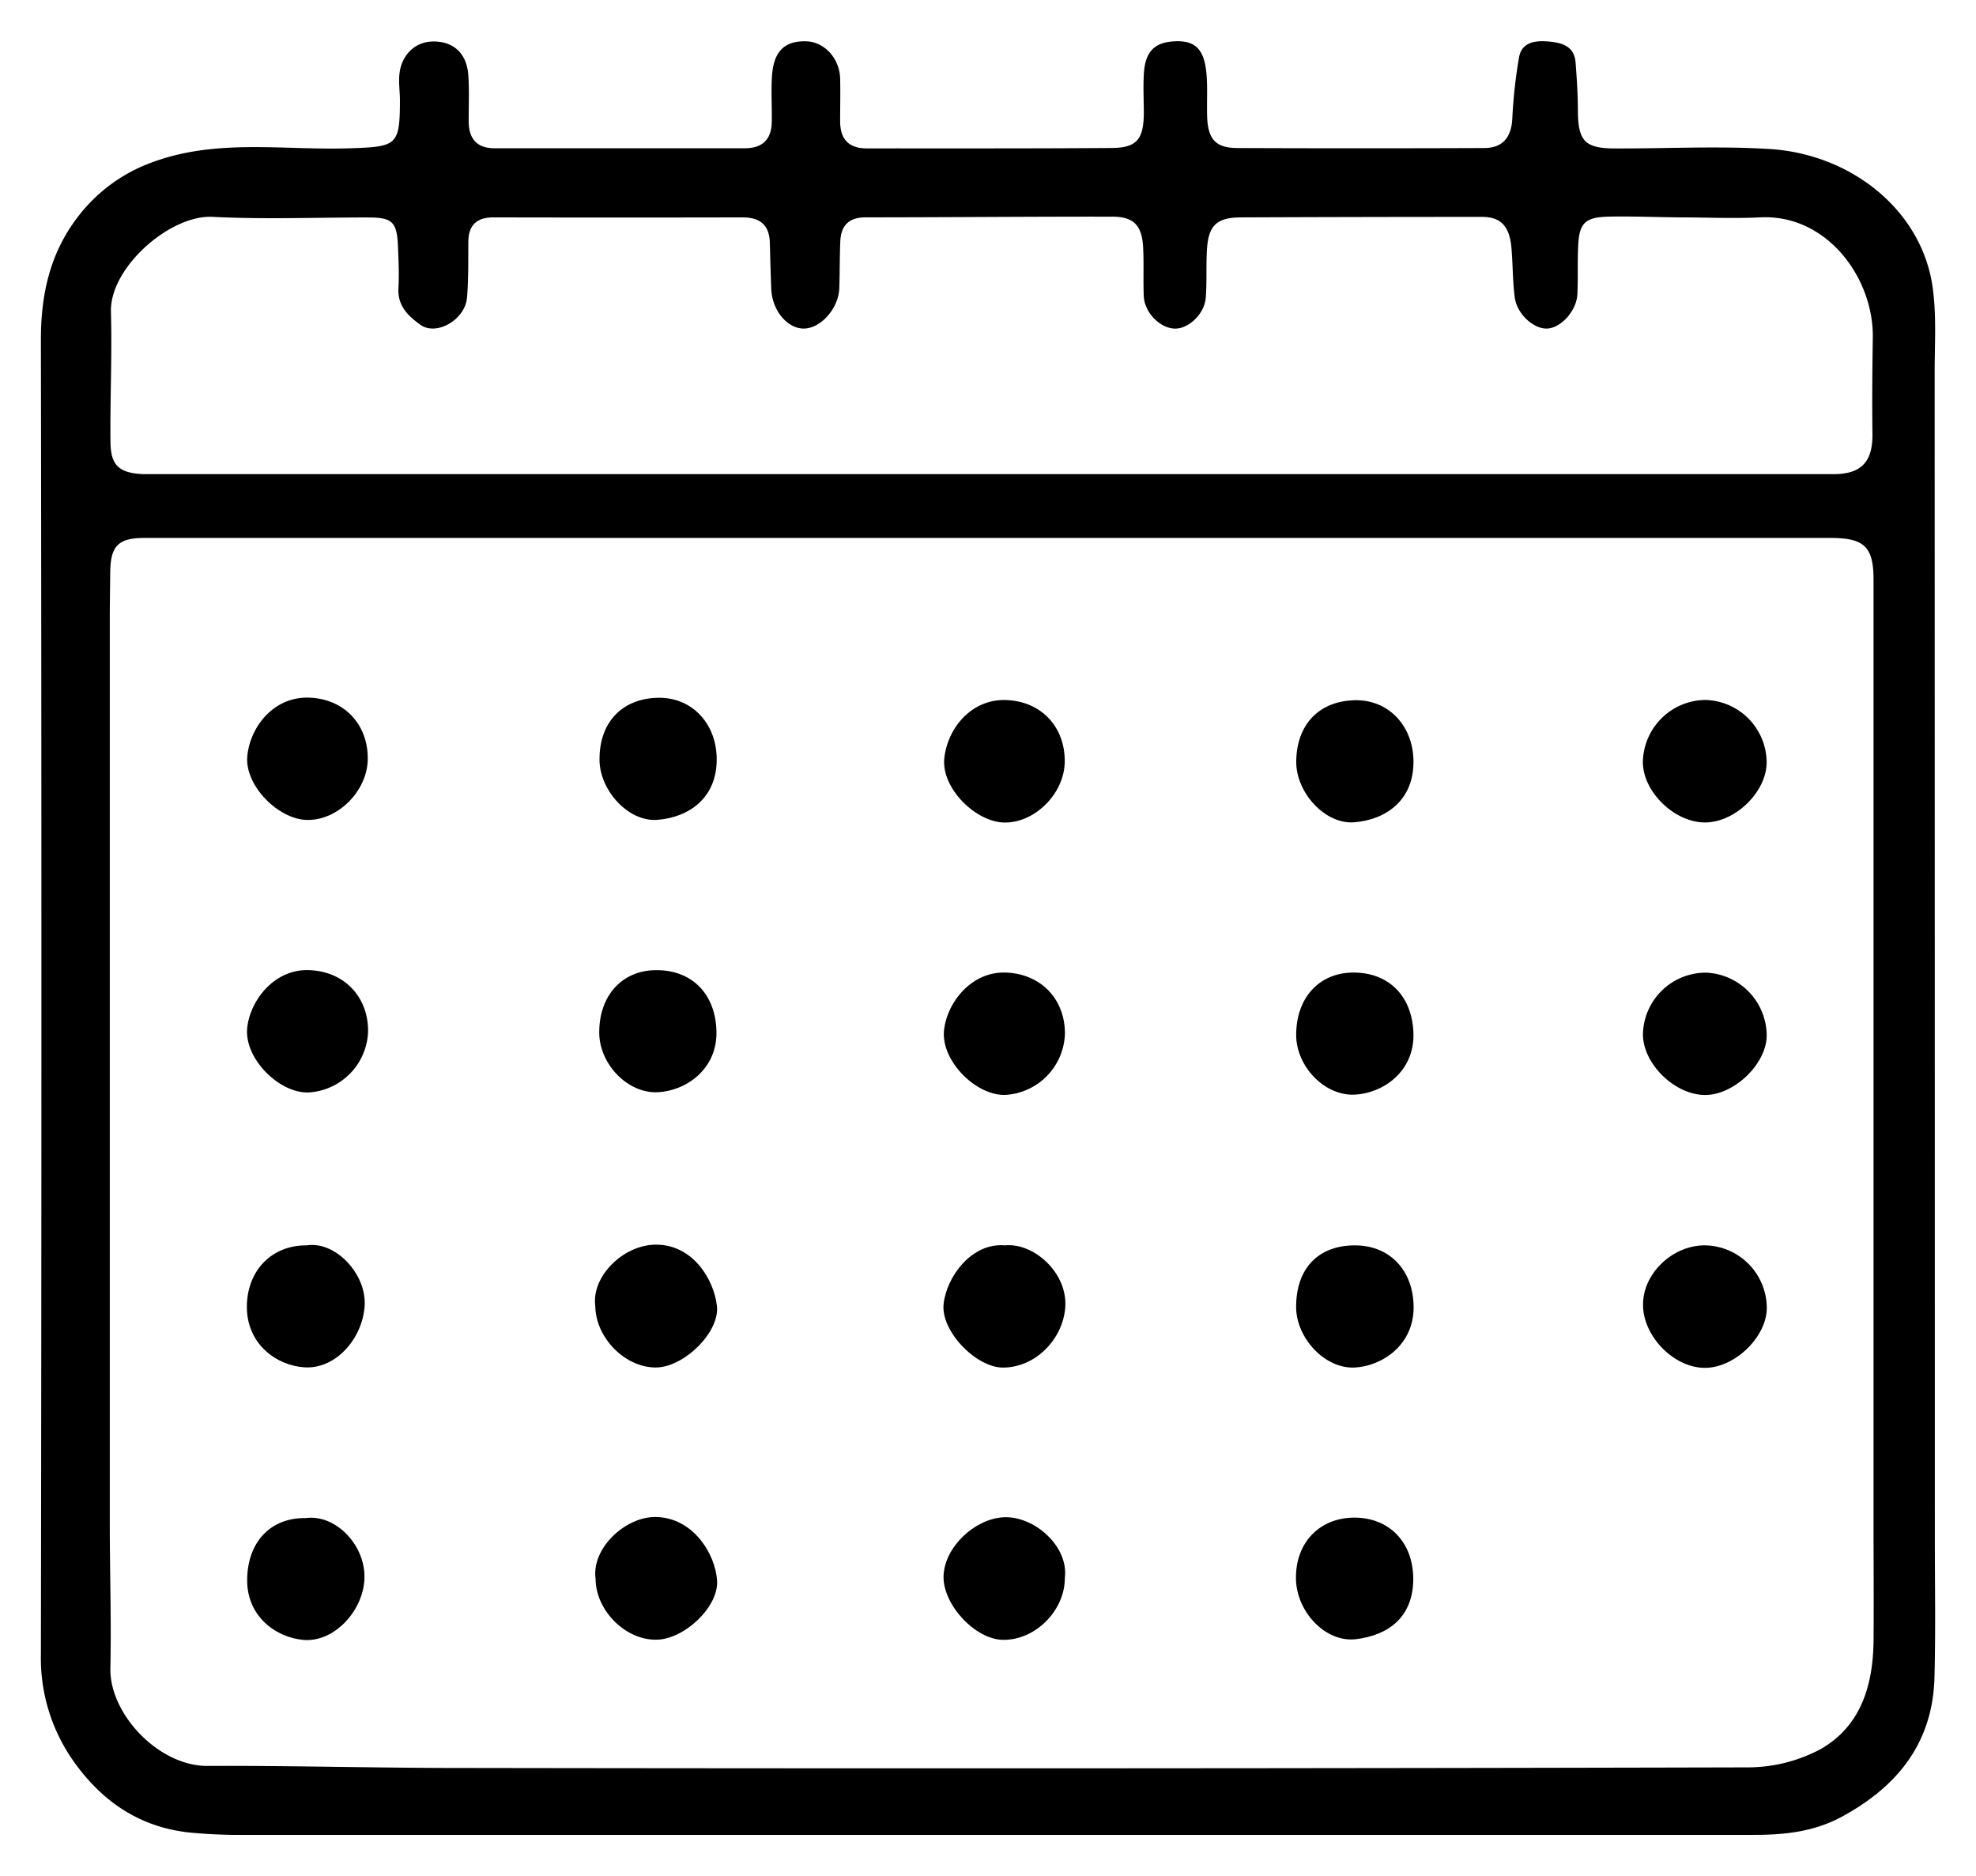 <svg xmlns="http://www.w3.org/2000/svg" viewBox="0 0 434.84 412.79">
  <defs>
    <style>.cls-1{stroke-miterlimit:10;stroke-width:18px;}</style>
  </defs>
  <g id="Capa_2" data-name="Capa 2">
    <g id="Capa_2-2" data-name="Capa 2">
      <path class="cls-1" d="M425.74,81.9c0-6.35.44-12.8-.49-19-2.46-16.57-17.73-29-35.88-30.12-11.26-.69-22.6-.08-33.9-.12-6.68,0-8.16-1.6-8.24-8.14,0-3.6-.23-7.21-.51-10.8s-3.05-4.33-5.87-4.58-5.94,0-6.57,3.47a112.76,112.76,0,0,0-1.49,13.62c-.24,4-2.12,6.32-6.13,6.34q-27.15.11-54.32,0c-4.89,0-6.57-2-6.7-7.09-.09-3.18.14-6.38-.17-9.53-.53-5.25-2.57-7.08-7-6.86s-6.49,2.26-6.76,7.28c-.16,2.88,0,5.78,0,8.67-.08,5.66-1.59,7.48-7.09,7.52-18,.13-35.93.08-53.89.09-4,0-5.83-2.07-5.85-5.94,0-3.18.08-6.36,0-9.54-.18-4.43-3.54-8-7.49-8.08-4.69-.13-7.11,2.16-7.5,7.53-.23,3.3,0,6.64-.05,10,0,3.85-1.84,5.95-5.81,6q-27.6,0-55.2,0c-4,0-5.72-2.21-5.69-6.06,0-3.33.14-6.66-.08-10-.33-4.84-3.31-7.53-7.87-7.43-4,.08-7.06,3.18-7.33,7.62-.11,1.72.13,3.47.15,5.2C88,32,87.36,32.27,77.2,32.62c-14.38.51-29-2.14-43.09,2.87A35.91,35.91,0,0,0,17.5,47.24C11.12,55.29,9,64.46,9,74.69Q9.23,219.35,9,364a39.28,39.28,0,0,0,7.69,24.2c6.32,8.6,14.5,13.9,25.16,15a117.46,117.46,0,0,0,12.59.5q81.7,0,163.41,0v0h168.2c6.7,0,13.14-.68,19.29-4,12.33-6.71,20-16.32,20.36-30.69.27-10.25.08-20.52.08-30.78Q425.77,210.09,425.74,81.9ZM24.41,68.61c-.28-9.72,13-21.39,22.39-20.9,11.41.59,22.88.11,34.33.14,5.24,0,6.23,1,6.45,6.42.12,3,.28,6.08.1,9.1-.23,3.91,2.15,6.18,4.87,8.11,3.51,2.49,9.82-1.14,10.22-6,.34-4,.26-8.09.29-12.14,0-3.75,1.76-5.52,5.59-5.51q27.38.06,54.76,0c3.91,0,5.94,1.74,6,5.68.09,3.32.18,6.65.31,10,.17,4.72,3.46,8.76,7.13,8.78s7.67-4.34,7.84-8.83c.13-3.46.07-6.94.23-10.4s1.91-5.23,5.53-5.24c18.11,0,36.21-.18,54.32-.15,4.71,0,6.52,1.93,6.78,6.66.2,3.61,0,7.23.15,10.84s3.6,7.07,6.85,7.13c3,.06,6.52-3.23,6.79-6.78s.06-6.93.25-10.4c.29-5.5,2.11-7.27,7.52-7.29q26.5-.11,53-.11c4.06,0,6,1.94,6.47,6.52.35,3.73.27,7.51.76,11.22s4.32,7.09,7.3,6.82,6.31-3.93,6.48-7.59c.16-3.47,0-6.94.17-10.41.19-5.21,1.46-6.52,6.91-6.62,5.21-.1,10.43.13,15.64.17,5.79,0,11.6.28,17.38,0,14.78-.83,25.12,13.34,24.91,26.47-.11,7.07-.17,14.15-.08,21.22.07,6.09-2.47,8.8-8.55,8.8h-186v0H36.78c-1.73,0-3.48,0-5.21,0-5.31-.23-7.21-1.86-7.26-7.05C24.21,87.68,24.68,78.13,24.41,68.61ZM412.3,360.72c-.07,9.88-2.67,19-11.68,24.13a34.1,34.1,0,0,1-16,4q-141.9.35-283.78.13c-18.39,0-36.78-.53-55.17-.45C35,388.61,24.06,377.15,24.29,367c.23-10.55-.13-21.1-.13-31.65q0-99.55,0-199.09c0-3.47.06-6.93.1-10.4.06-5.75,1.79-7.5,7.48-7.5H402.85c7.37,0,9.44,1.91,9.44,9.14q0,103.87,0,207.76C412.3,343.69,412.36,352.21,412.3,360.72Z" />
    </g>
    <g id="Capa_8" data-name="Capa 8">
      <path d="M375.06,154a13.83,13.83,0,0,1,13.71,13.56c.11,6.51-6.77,13.34-13.51,13.39s-13.68-6.71-13.73-13.22A13.91,13.91,0,0,1,375.06,154Z" />
      <path d="M361.57,287c0-6.9,6.62-13.12,13.77-13a13.82,13.82,0,0,1,13.46,13.9c-.09,6.27-7,13-13.53,13.05C368.39,301,361.52,294,361.57,287Z" />
      <path d="M131.07,347.44c-1-6.82,6.61-13.77,13.22-13.68,8.22.11,13.14,8.12,13.51,14s-7.38,13-13.39,13C137.64,360.86,131.12,354.33,131.07,347.44Z" />
      <path d="M131,287.42c-.9-6.67,6.24-13.57,13.36-13.58,8.19,0,12.77,7.76,13.41,13.51s-7.26,13.49-13.42,13.52C137.59,300.91,131.12,294.39,131,287.42Z" />
      <path d="M234.33,347.2c0,7.23-6.58,13.74-13.69,13.59-6.11-.13-13.23-7.83-13-14.1s6.76-12.46,13.09-12.86C227.48,333.4,235.23,340.17,234.33,347.2Z" />
      <path d="M221.14,274c6.39-.64,13.87,6.11,13.28,13.69-.55,7-6.57,13.19-13.71,13.2-5.9,0-13.71-8-13.06-14S213.84,273.36,221.14,274Z" />
      <path d="M67.49,274c6.36-1,13.25,6.36,12.75,13.4S74,301.2,67.1,300.84c-6.1-.32-13-5.07-12.77-13.75C54.55,279.37,59.9,273.94,67.49,274Z" />
      <path d="M298.17,274c7.6,0,12.75,5.4,12.91,13.31.18,8.63-7,13.29-13,13.57-6.55.3-12.8-6.5-12.85-13.22C285.17,279.18,290,274,298.17,274Z" />
      <path d="M234.31,167.58c-.06,7-6.6,13.54-13.35,13.39-6.25-.14-13.62-7.42-13.18-13.82.43-6.23,5.54-13.43,13.67-13.13C229.05,154.3,234.37,159.82,234.31,167.58Z" />
      <path d="M67.3,334c6.63-.9,13.41,6.17,12.88,13.74-.49,6.91-6.78,13.68-13.47,13.06-6-.54-12.34-5.16-12.32-13.12C54.42,339.31,59.49,333.88,67.3,334Z" />
      <path d="M298.33,154.06c7.13-.07,12.47,5.45,12.71,13,.29,9-6.11,13.33-13.06,13.86-6.41.48-12.73-6.55-12.73-13.24C285.26,159.41,290.32,154.14,298.33,154.06Z" />
      <path d="M311,347.22c.07,8.48-5.38,12.54-12.55,13.42-6.75.83-13.13-6-13.26-13.25-.15-7.89,5.12-13.45,12.79-13.49S310.92,339.26,311,347.22Z" />
      <path d="M80.93,167c-.05,7-6.6,13.55-13.35,13.4C61.33,180.3,54,173,54.4,166.61c.43-6.23,5.54-13.42,13.67-13.12C75.67,153.77,81,159.28,80.93,167Z" />
      <path d="M145,153.52c7.13-.06,12.47,5.45,12.71,13,.29,9-6.11,13.33-13.06,13.86-6.41.49-12.72-6.54-12.72-13.24C131.88,158.88,136.94,153.6,145,153.52Z" />
    </g>
    <g id="Capa_7" data-name="Capa 7">
      <path d="M81,226.83a13.9,13.9,0,0,1-13.18,13.53c-6.41.15-14-7.42-13.43-14.06.54-6,5.83-13.08,13.52-12.86S81,219.14,81,226.83Z" />
      <path d="M285.24,227.82c-.06-8.12,4.91-13.71,12.32-13.84,8-.13,13.2,5.14,13.48,13.29.29,8.6-6.85,13.29-12.91,13.57C291.44,241.15,285.3,234.61,285.24,227.82Z" />
      <path d="M234.35,227.36a13.92,13.92,0,0,1-13.19,13.54c-6.4.14-14-7.43-13.43-14.07.55-6,5.84-13.07,13.52-12.85S234.33,219.68,234.35,227.36Z" />
      <path d="M375.45,214a13.92,13.92,0,0,1,13.33,14c-.15,6.21-7.28,13-13.65,12.91-6.7-.06-13.69-7-13.58-13.49A13.84,13.84,0,0,1,375.45,214Z" />
    </g>
    <g id="Capa_6" data-name="Capa 6">
      <path d="M131.87,227.28c-.07-8.12,4.91-13.71,12.31-13.83,8-.14,13.21,5.13,13.48,13.28.29,8.6-6.84,13.3-12.91,13.58C138.06,240.61,131.92,234.07,131.87,227.28Z" />
    </g>
  </g>
</svg>